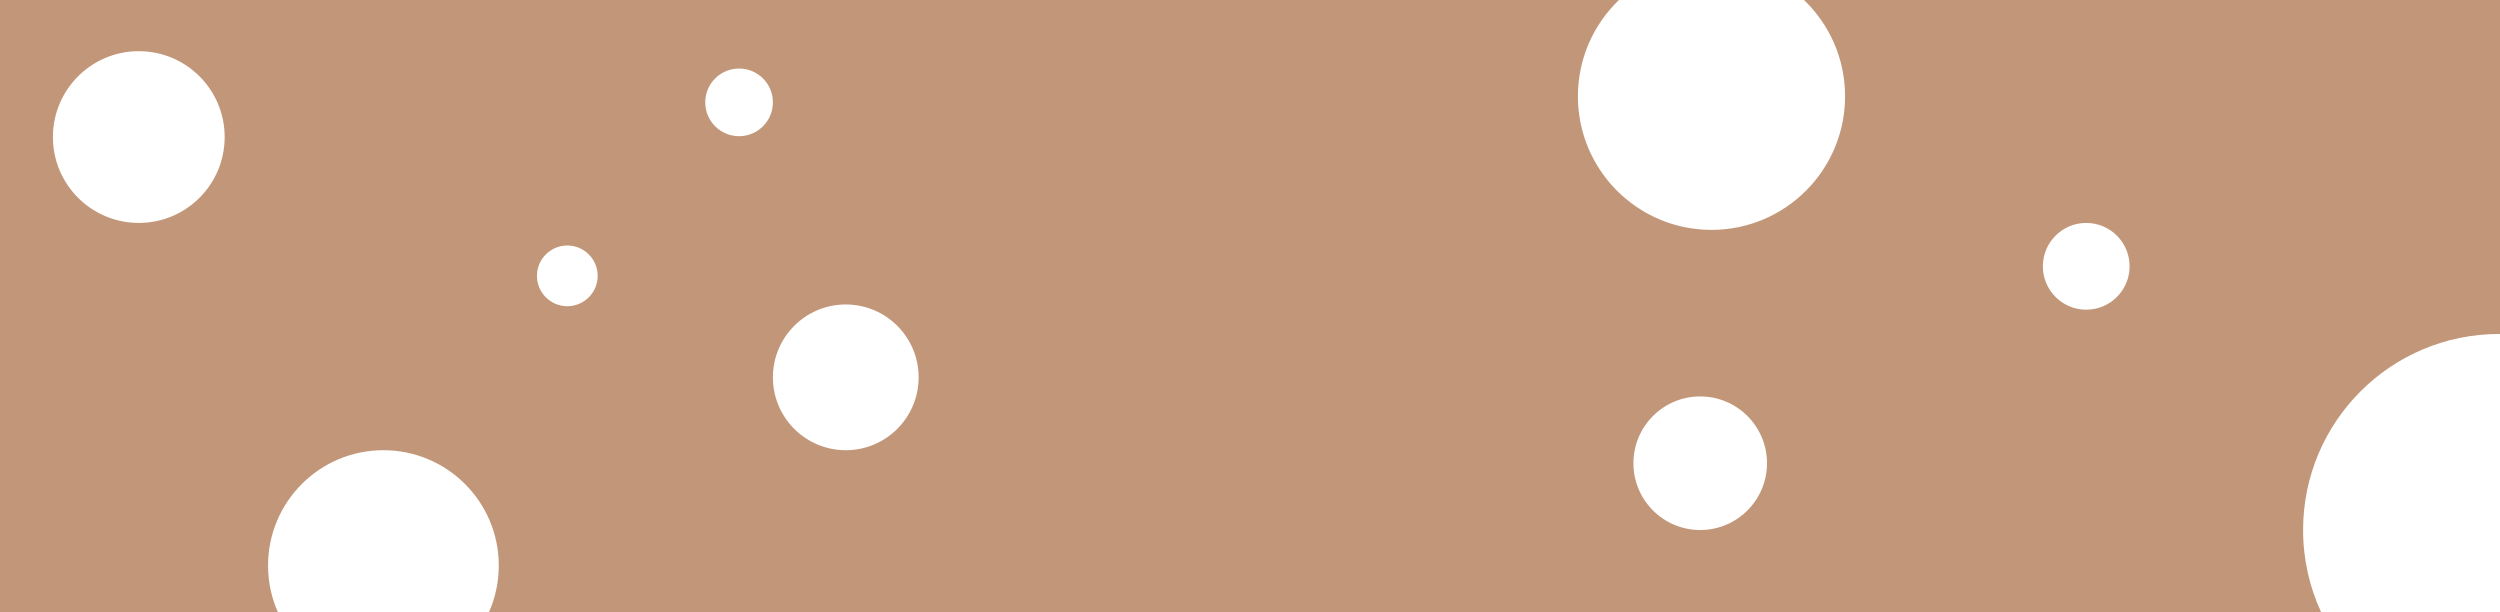 <?xml version="1.0" encoding="UTF-8"?>
<svg id="Layer_2" data-name="Layer 2" xmlns="http://www.w3.org/2000/svg" viewBox="0 0 1441 353">
  <defs>
    <style>
      .cls-1 {
        fill: #c29678;
      }
    </style>
  </defs>
  <g id="Layer_1-2" data-name="Layer 1">
    <path class="cls-1" d="M1440.5,192.5h0s.5,0,.5,0V0h-401.16c14.57,14.01,23.66,33.69,23.66,55.5,0,42.53-34.47,77-77,77s-77-34.47-77-77c0-21.81,9.08-41.49,23.66-55.5H0v353h160.23c-3.67-8.25-5.73-17.38-5.73-27,0-36.73,29.77-66.5,66.5-66.5s66.5,29.77,66.5,66.5c0,9.62-2.06,18.75-5.73,27h1056.18c-6.7-14.44-10.45-30.53-10.45-47.5,0-62.41,50.59-113,113-113ZM80,128.5c-27.34,0-49.5-22.16-49.5-49.5s22.16-49.5,49.5-49.5,49.5,22.16,49.5,49.5-22.16,49.5-49.5,49.5ZM327,176.5c-9.66,0-17.5-7.84-17.5-17.5s7.84-17.5,17.5-17.5,17.5,7.84,17.5,17.5-7.84,17.5-17.5,17.5ZM426,78.5c-10.77,0-19.5-8.73-19.5-19.5s8.73-19.5,19.5-19.5,19.5,8.73,19.5,19.5-8.73,19.5-19.5,19.5ZM487.5,259.5c-23.2,0-42-18.8-42-42s18.8-42,42-42,42,18.8,42,42-18.8,42-42,42ZM980,305.5c-21.26,0-38.5-17.24-38.5-38.5s17.24-38.5,38.5-38.5,38.5,17.24,38.5,38.5-17.24,38.5-38.5,38.5ZM1202.5,178.5c-13.81,0-25-11.19-25-25s11.19-25,25-25,25,11.19,25,25-11.19,25-25,25Z"/>
  </g>
</svg>